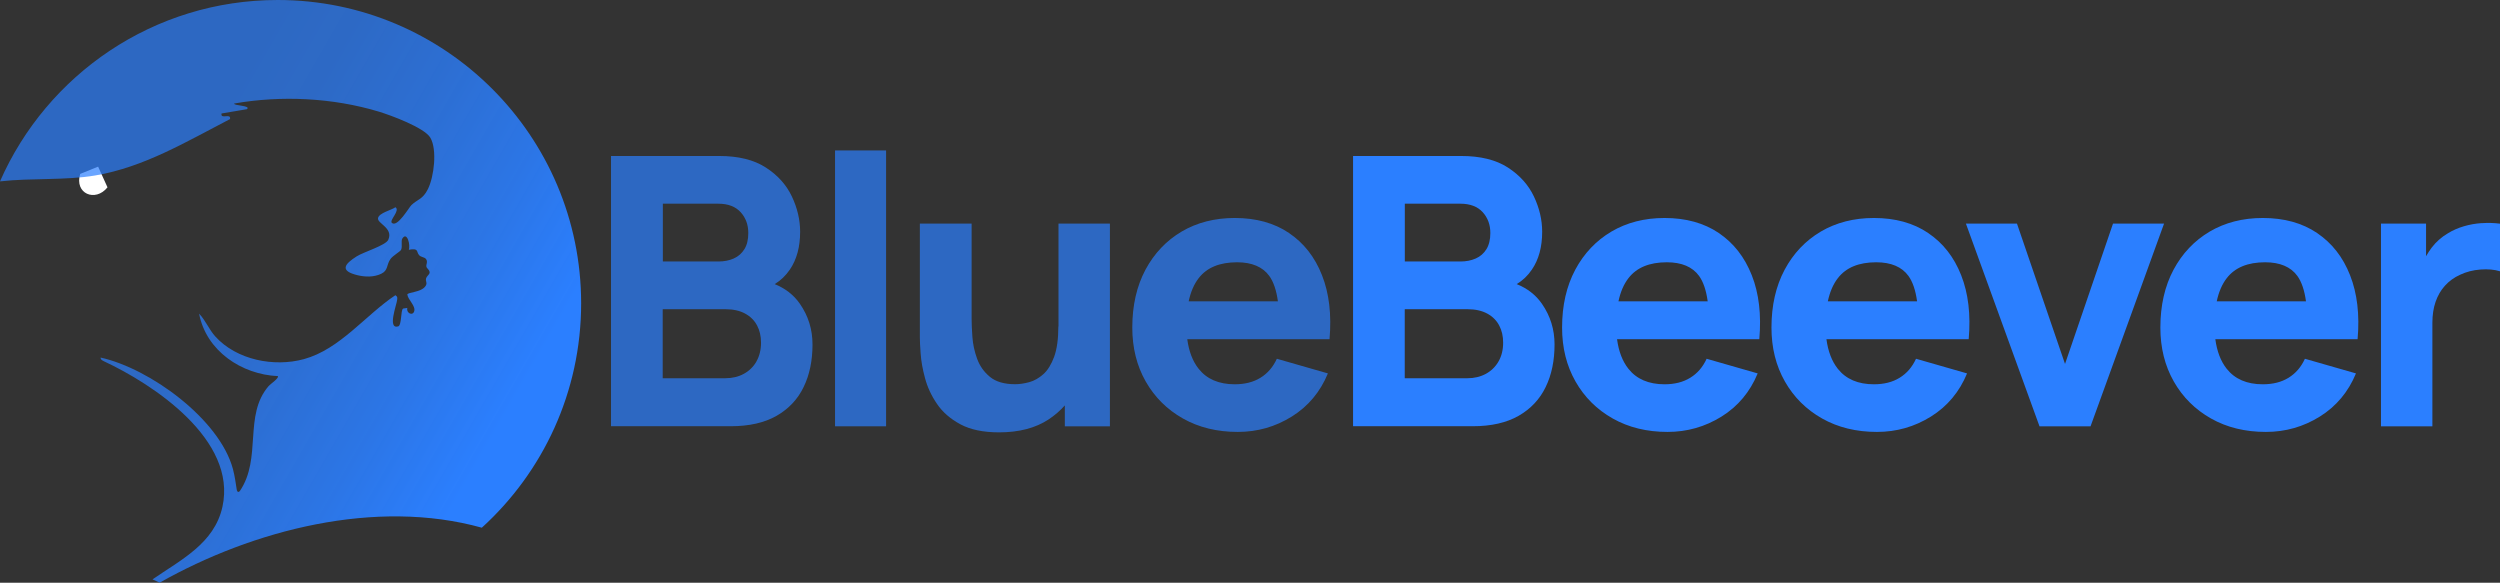<?xml version="1.0" encoding="UTF-8"?>
<svg id="Layer_2" data-name="Layer 2" xmlns="http://www.w3.org/2000/svg" xmlns:xlink="http://www.w3.org/1999/xlink" viewBox="0 0 351.63 81.96">
  <rect x="0" y="0" width="351.63" height="81.96" fill="#333333" stroke="none"/>
  <defs>
    <style>
      .cls-1 {
        fill: #fff;
      }

      .cls-2 {
        fill: #2b7fff;
      }

      .cls-3 {
        opacity: .7;
      }

      .cls-4 {
        fill: url(#linear-gradient);
      }
    </style>
    <linearGradient id="linear-gradient" x1="20.24" y1="31.73" x2="70.05" y2="60.35" gradientUnits="userSpaceOnUse">
      <stop offset="0" stop-color="#2b7fff" stop-opacity=".7"/>
      <stop offset=".21" stop-color="#2b7fff" stop-opacity=".72"/>
      <stop offset=".45" stop-color="#2b7fff" stop-opacity=".78"/>
      <stop offset=".72" stop-color="#2b7fff" stop-opacity=".87"/>
      <stop offset="1" stop-color="#2b7fff"/>
    </linearGradient>
  </defs>
  <g id="Layer_1-2" data-name="Layer 1">
    <path class="cls-1" d="M13.8,23.44l1.32,2.91c-1.72,2.14-4.69.88-3.84-1.89l2.52-1.02Z"/>
    <path class="cls-4" d="M39.06,0h0C21.6,0,6.6,10.49,0,25.51c4.43-.5,9.18-.11,13.39-.83,6.87-1.16,12.87-4.78,18.96-7.93.18-.91-1.37.11-1.19-.79l3.56-.6c.69-.53-1.93-.48-1.78-.8,6.63-1.16,13.88-.81,20.34,1.14,1.65.5,6.42,2.25,7.25,3.67.98,1.67.52,5.5-.34,7.22-.73,1.47-1.43,1.41-2.32,2.25-.33.31-2,3.23-2.76,2.5-.38-.36,1.23-1.75.5-2.19-.55.41-2.28.78-2.44,1.52-.16.76,2.2,1.39,1.44,3.06-.35.78-3.48,1.72-4.43,2.32-1.77,1.11-2.42,2.05.11,2.66,1.08.26,2.29.29,3.32-.2,1.02-.48.71-1.23,1.31-2.08.34-.48,1.37-1.04,1.49-1.29.23-.49-.05-1.24.19-1.61.69-1.03,1.16,1.06.89,1.6,1.51-.27,1,.29,1.49.79.23.24.7.24.91.48.35.41,0,.78.09,1.13.06.24.51.48.44.86-.04.22-.4.47-.48.73-.15.5.28.67-.16,1.21-.63.79-2.43.77-2.49,1.09.1.77,1.2,1.6.97,2.36-.21.69-1.14.28-.97-.47l-.6.09c-.35.26-.17,2.36-.69,2.51-1.55.43-.2-3.06-.14-3.75.03-.34.06-.42-.25-.64-4.24,2.83-7.78,7.59-12.86,8.99-4.19,1.15-9.48.13-12.48-3.2-.88-.98-1.36-2.26-2.27-3.2,1,5.25,5.98,8.56,11.08,8.79.2.27-1.02,1.09-1.29,1.39-3.57,4.11-.91,10.14-4.06,14.78-.34.36-.44-.19-.44-.25-.13-.8-.25-1.8-.53-2.86-1.89-7.01-11.69-14.14-18.61-15.67,0,.15.03.32.4.49,7.08,3.29,18.8,11.09,16.74,20.49-1.14,5.19-5.88,7.48-9.84,10.22.34.15.67.31,1.01.46,13.13-7.42,30.38-11.88,45.31-7.73,8.58-7.8,13.97-19.06,13.97-31.57h0C81.72,19.1,62.62,0,39.06,0Z"/>
    <g>
      <g class="cls-3">
        <path class="cls-2" d="M108.96,39.96c.84-.51,1.56-1.19,2.14-2.05.96-1.41,1.44-3.18,1.44-5.31,0-1.67-.39-3.33-1.16-4.96-.77-1.64-2-3-3.67-4.08-1.67-1.08-3.86-1.62-6.57-1.62h-15.2v38.01h16.84c2.59,0,4.73-.49,6.44-1.46,1.71-.98,2.98-2.33,3.81-4.05.84-1.72,1.25-3.72,1.25-5.99,0-2.11-.59-4.02-1.78-5.73-.86-1.24-2.05-2.16-3.54-2.76ZM93.22,28.65h7.81c1.37,0,2.42.4,3.14,1.19.72.79,1.08,1.77,1.08,2.93,0,.93-.18,1.69-.55,2.28-.37.59-.87,1.03-1.5,1.31-.63.28-1.36.42-2.16.42h-7.81v-8.13ZM106.4,50.84c-.43.75-1.03,1.33-1.78,1.74-.76.41-1.62.62-2.59.62h-8.82v-9.71h8.82c1.11,0,2.04.21,2.78.62.75.41,1.31.97,1.68,1.68.37.7.55,1.5.55,2.4,0,1.02-.22,1.9-.65,2.65Z"/>
        <rect class="cls-2" x="117.45" y="21.16" width="7.18" height="38.8"/>
        <path class="cls-2" d="M148.86,45.92c0,1.76-.2,3.18-.59,4.26-.4,1.08-.9,1.9-1.52,2.45-.62.55-1.28.93-1.98,1.12-.7.19-1.36.29-1.98.29-1.53,0-2.71-.34-3.55-1.03-.84-.69-1.44-1.54-1.81-2.56s-.59-2.04-.66-3.05c-.07-1.01-.11-1.84-.11-2.49v-13.46h-7.28v16c0,.48.03,1.23.11,2.27.07,1.04.27,2.19.61,3.44.33,1.26.89,2.47,1.68,3.63.78,1.16,1.88,2.12,3.29,2.88,1.41.76,3.23,1.14,5.46,1.14,2.8,0,5.12-.61,6.96-1.82.86-.57,1.62-1.23,2.28-1.97v2.94h6.34v-28.51h-7.23v14.46Z"/>
        <path class="cls-2" d="M181.3,32.77c-2.09-1.41-4.64-2.11-7.63-2.11-2.82,0-5.31.64-7.47,1.91-2.16,1.28-3.86,3.07-5.09,5.37-1.23,2.31-1.85,5.02-1.85,8.13,0,2.85.63,5.38,1.89,7.59,1.26,2.21,3,3.94,5.23,5.2,2.23,1.26,4.8,1.89,7.72,1.89,2.75,0,5.28-.72,7.59-2.16,2.31-1.44,4.01-3.47,5.08-6.07l-7.18-2.06c-.53,1.16-1.29,2.05-2.3,2.67-1,.62-2.21.92-3.62.92-2.24,0-3.93-.73-5.08-2.18-.84-1.06-1.37-2.45-1.6-4.16h20.01c.3-3.45-.05-6.45-1.06-9-1-2.55-2.55-4.53-4.65-5.94ZM173.99,36.89c2.09,0,3.6.64,4.53,1.91.61.84,1.01,2.04,1.22,3.58h-12.55c.28-1.32.75-2.41,1.41-3.26,1.15-1.49,2.95-2.23,5.4-2.23Z"/>
      </g>
      <g>
        <path class="cls-2" d="M213.33,39.96c.84-.51,1.56-1.19,2.14-2.05.96-1.41,1.44-3.18,1.44-5.31,0-1.67-.39-3.33-1.16-4.96s-2-3-3.67-4.08c-1.67-1.08-3.86-1.62-6.57-1.62h-15.2v38.01h16.84c2.59,0,4.73-.49,6.44-1.46,1.71-.98,2.98-2.33,3.81-4.05.84-1.72,1.25-3.72,1.25-5.99,0-2.11-.59-4.02-1.78-5.73-.86-1.24-2.05-2.16-3.54-2.76ZM197.59,28.65h7.81c1.37,0,2.42.4,3.14,1.19.72.79,1.08,1.77,1.08,2.93,0,.93-.19,1.69-.55,2.28-.37.59-.87,1.03-1.51,1.31-.63.28-1.36.42-2.16.42h-7.81v-8.13ZM210.77,50.84c-.43.75-1.03,1.33-1.78,1.74-.76.41-1.62.62-2.59.62h-8.82v-9.71h8.82c1.11,0,2.04.21,2.79.62s1.31.97,1.68,1.68c.37.7.55,1.5.55,2.4,0,1.02-.22,1.9-.65,2.65Z"/>
        <path class="cls-2" d="M241.75,32.77c-2.09-1.41-4.64-2.11-7.63-2.11-2.82,0-5.31.64-7.47,1.91-2.16,1.28-3.86,3.07-5.09,5.37-1.23,2.31-1.85,5.02-1.85,8.13,0,2.85.63,5.38,1.89,7.59,1.26,2.21,3,3.94,5.23,5.2,2.23,1.26,4.8,1.89,7.72,1.89,2.74,0,5.27-.72,7.59-2.16,2.31-1.44,4.01-3.47,5.08-6.07l-7.18-2.06c-.53,1.16-1.29,2.05-2.3,2.67-1,.62-2.21.92-3.62.92-2.23,0-3.93-.73-5.08-2.18-.84-1.06-1.37-2.45-1.6-4.16h20.01c.3-3.45-.05-6.45-1.06-9s-2.55-4.53-4.65-5.94ZM234.44,36.89c2.09,0,3.6.64,4.53,1.91.61.84,1.01,2.04,1.22,3.58h-12.55c.28-1.32.75-2.41,1.41-3.26,1.15-1.49,2.95-2.23,5.4-2.23Z"/>
        <path class="cls-2" d="M271.2,32.77c-2.09-1.41-4.64-2.11-7.63-2.11-2.82,0-5.31.64-7.47,1.91-2.16,1.28-3.86,3.07-5.09,5.37-1.23,2.31-1.85,5.02-1.85,8.13,0,2.85.63,5.38,1.89,7.59,1.26,2.21,3,3.94,5.23,5.2,2.23,1.26,4.8,1.89,7.72,1.89,2.75,0,5.28-.72,7.59-2.16,2.31-1.44,4.01-3.47,5.08-6.07l-7.18-2.06c-.53,1.16-1.29,2.05-2.3,2.67-1,.62-2.21.92-3.62.92-2.24,0-3.93-.73-5.08-2.18-.84-1.06-1.37-2.45-1.6-4.16h20.01c.3-3.45-.05-6.45-1.06-9-1-2.55-2.55-4.53-4.65-5.94ZM263.89,36.89c2.09,0,3.6.64,4.53,1.91.61.84,1.01,2.04,1.22,3.58h-12.55c.28-1.32.75-2.41,1.41-3.26,1.15-1.49,2.95-2.23,5.4-2.23Z"/>
        <polygon class="cls-2" points="297.2 31.45 290.45 51.19 283.69 31.45 276.51 31.45 286.86 59.96 294.04 59.96 304.38 31.45 297.2 31.45"/>
        <path class="cls-2" d="M325.9,32.77c-2.09-1.41-4.64-2.11-7.63-2.11-2.82,0-5.31.64-7.47,1.91-2.16,1.28-3.86,3.07-5.09,5.37-1.23,2.31-1.85,5.02-1.85,8.13,0,2.85.63,5.38,1.89,7.59,1.26,2.21,3,3.94,5.23,5.2,2.23,1.26,4.8,1.89,7.72,1.89,2.75,0,5.28-.72,7.59-2.16,2.31-1.44,4.01-3.47,5.08-6.07l-7.18-2.06c-.53,1.16-1.29,2.05-2.3,2.67-1,.62-2.21.92-3.62.92-2.24,0-3.93-.73-5.08-2.18-.84-1.06-1.37-2.45-1.6-4.16h20.01c.3-3.45-.05-6.45-1.06-9-1-2.55-2.55-4.53-4.65-5.94ZM318.59,36.89c2.09,0,3.6.64,4.53,1.91.61.84,1.01,2.04,1.22,3.58h-12.55c.28-1.32.75-2.41,1.41-3.26,1.15-1.49,2.95-2.23,5.4-2.23Z"/>
        <path class="cls-2" d="M349.04,31.38c-.86.06-1.7.21-2.51.45-.81.24-1.56.57-2.24.99-.9.53-1.65,1.2-2.27,2.01-.29.38-.55.79-.79,1.21v-4.59h-6.34v28.51h7.23v-14.57c0-1.09.15-2.07.45-2.94s.74-1.63,1.32-2.27,1.29-1.16,2.14-1.54c.85-.4,1.79-.65,2.84-.73,1.05-.08,1.97,0,2.76.25v-6.7c-.86-.11-1.72-.13-2.59-.07Z"/>
      </g>
    </g>
  </g>
</svg>